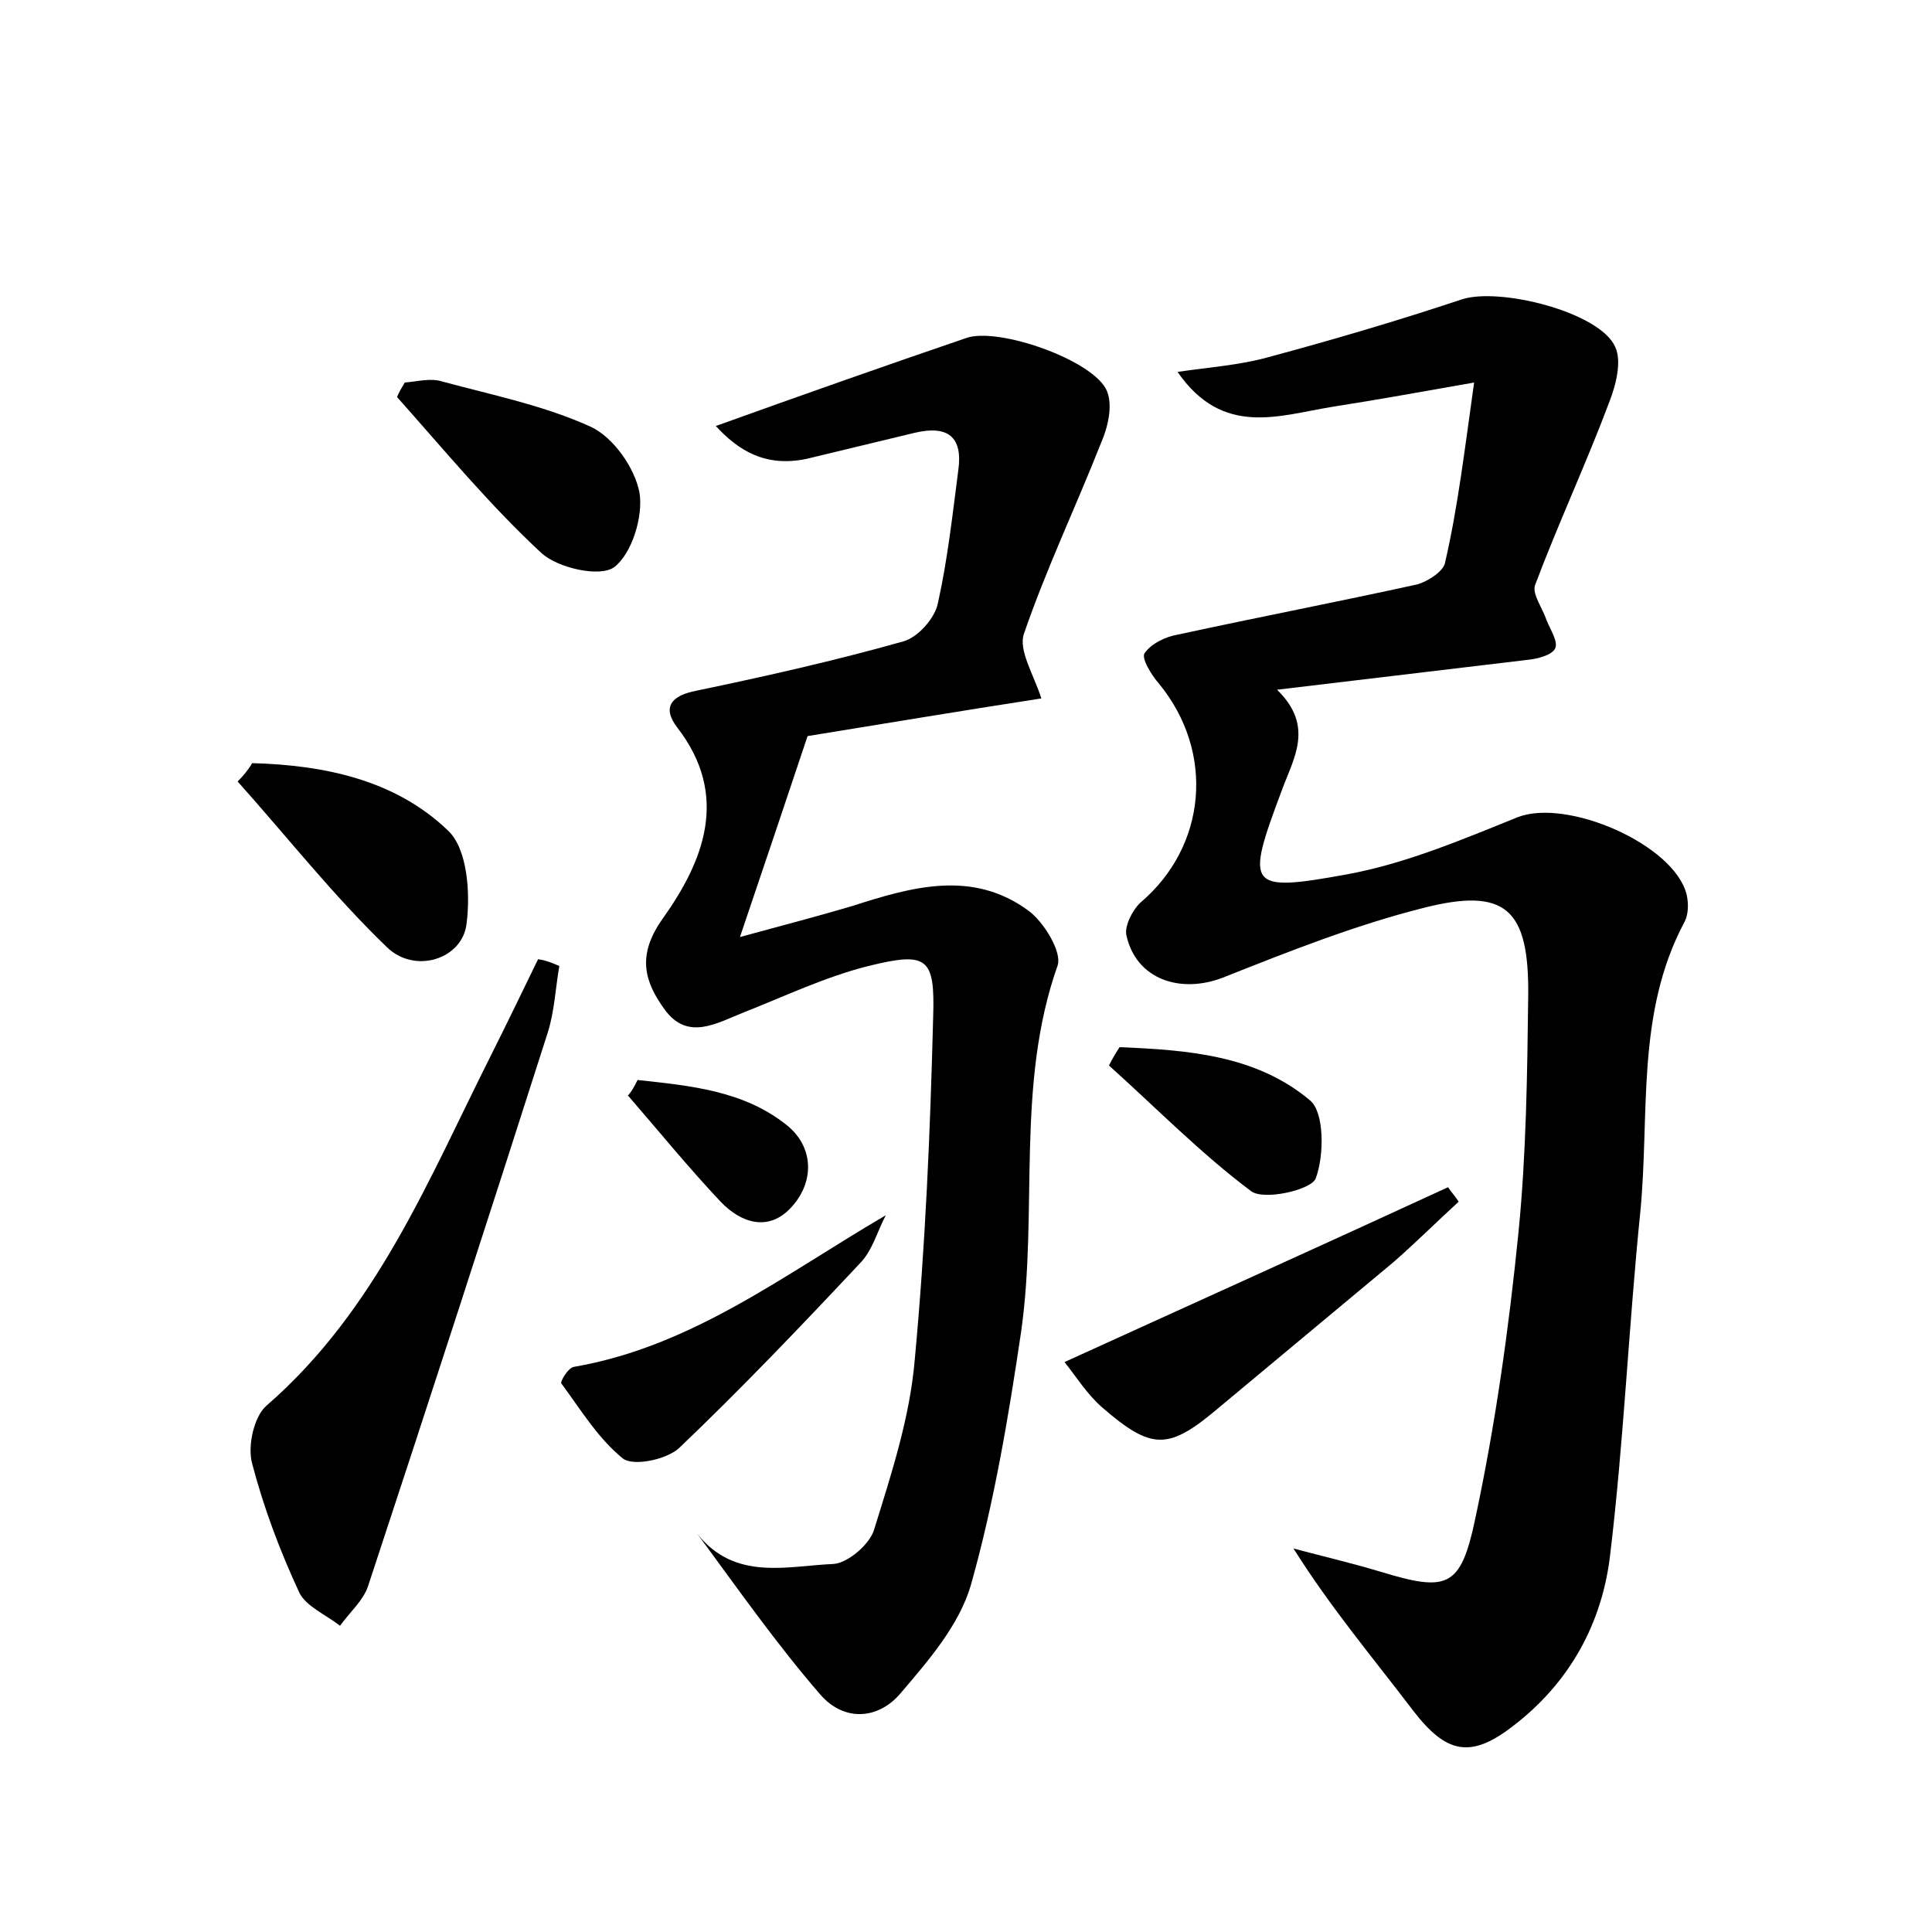 <?xml version="1.0" encoding="utf-8"?>
<!-- Generator: Adobe Illustrator 22.0.0, SVG Export Plug-In . SVG Version: 6.00 Build 0)  -->
<svg version="1.1" id="图层_1" xmlns="http://www.w3.org/2000/svg" xmlns:xlink="http://www.w3.org/1999/xlink" x="0px" y="0px"
	 viewBox="0 0 200 200" style="enable-background:new 0 0 200 200;" xml:space="preserve">
<style type="text/css">
	.st1{fill:#010000;}
	.st4{fill:#fbfafc;}
</style>
<g>
	
	<path d="M152.6,39.6c-5.7,1-10.1,1.8-14.6,2.5c-5.6,0.9-11.4,3.2-16.1-3.6c3.4-0.5,6.4-0.7,9.3-1.5c6.7-1.8,13.5-3.8,20.1-6
		c3.9-1.3,14.3,1.3,15.9,4.9c0.7,1.5,0.1,3.9-0.6,5.7c-2.4,6.4-5.3,12.6-7.7,19c-0.3,0.9,0.8,2.4,1.2,3.6c0.4,1,1.2,2.2,0.9,2.9
		c-0.3,0.7-1.8,1.1-2.8,1.2c-8.4,1-16.8,2-26,3.1c3.9,3.8,1.7,7.1,0.5,10.4c-3.8,10.1-3.6,10.6,6.8,8.7c6-1.1,11.9-3.6,17.6-5.9
		c5.1-2,16.2,2.8,17.5,8c0.2,0.9,0.2,2-0.2,2.8c-5.1,9.5-3.6,20-4.6,30.1c-1.2,11.8-1.7,23.6-3.1,35.3c-0.8,7.2-4.2,13.4-10.1,17.9
		c-4.4,3.4-6.9,2.8-10.3-1.6c-4.1-5.4-8.5-10.6-12.4-16.8c3,0.8,6,1.5,9,2.4c6.9,2.1,8.3,1.7,9.8-5.4c2.1-9.8,3.5-19.8,4.5-29.8
		c0.8-8.1,0.9-16.3,1-24.4c0.1-9-2.3-11.3-10.9-9.1c-7.1,1.8-13.9,4.5-20.7,7.2c-4.4,1.7-9,0.2-10-4.4c-0.2-1,0.7-2.7,1.5-3.4
		c6.8-5.8,7.7-15.5,1.9-22.6c-0.8-0.9-1.9-2.7-1.5-3.2c0.7-1,2.2-1.7,3.4-1.9c8.3-1.8,16.6-3.4,24.8-5.2c1.1-0.3,2.8-1.4,2.9-2.3
		C150.9,52.6,151.6,46.7,152.6,39.6z"/>
	<path d="M74.1,44.1C83,40.9,91.5,37.9,100,35c3.3-1.2,13.3,2.3,14.6,5.5c0.6,1.5,0.1,3.7-0.6,5.3c-2.6,6.6-5.7,13.1-8,19.8
		c-0.6,1.7,1,4.2,1.8,6.7c-8.4,1.3-16.8,2.7-24.2,3.9c-2.3,6.9-4.4,13.1-7,20.8c4.8-1.3,8.2-2.2,11.6-3.2c6.2-2,12.5-3.8,18.3,0.5
		c1.6,1.2,3.4,4.2,3,5.6c-4.4,12.4-2,25.4-3.8,38c-1.3,8.8-2.8,17.7-5.2,26.2c-1.2,4.1-4.3,7.7-7.2,11.1c-2.3,2.8-5.9,3.1-8.4,0.2
		c-4.5-5.2-8.5-10.9-12.7-16.6c3.9,4.9,9.3,3.3,14.1,3.1c1.5-0.1,3.8-2.1,4.2-3.6c1.8-5.8,3.7-11.6,4.2-17.6
		c1.1-11.8,1.6-23.6,1.9-35.4c0.2-6.2-0.6-6.8-6.7-5.3c-4.4,1.1-8.6,3.1-12.9,4.8c-2.8,1.1-5.8,3-8.2-0.3c-2.1-2.9-2.9-5.6-0.2-9.4
		c4.2-5.9,7-12.7,1.5-19.8c-1.6-2.1-0.6-3.3,2-3.8c7.2-1.5,14.3-3.1,21.4-5.1c1.5-0.4,3.3-2.4,3.6-4c1-4.5,1.5-9.1,2.1-13.7
		c0.5-3.5-1.1-4.7-4.5-3.9c-3.7,0.9-7.5,1.8-11.2,2.7C79.2,48.4,76.4,46.6,74.1,44.1z"/>
	<path d="M57.9,100c-0.4,2.3-0.5,4.7-1.2,6.9c-6.1,19.1-12.3,38.2-18.6,57.3c-0.5,1.5-1.9,2.7-2.9,4.1c-1.4-1.1-3.5-2-4.2-3.4
		c-2-4.3-3.7-8.8-4.9-13.4c-0.5-1.8,0.2-4.9,1.5-6c11.4-9.9,16.8-23.5,23.3-36.4c1.6-3.2,3.2-6.5,4.8-9.8
		C56.5,99.4,57.2,99.7,57.9,100z"/>
	<path d="M151,124.4c-2.3,2.1-4.5,4.3-6.8,6.3c-6,5-12,10-18,15c-5.2,4.4-6.9,4.5-12.1,0c-1.6-1.4-2.7-3.2-3.9-4.7
		c13.6-6.2,26.7-12.1,39.7-18.1C150.3,123.5,150.7,123.9,151,124.4z"/>
	<path d="M41.9,39.6c1.3-0.1,2.7-0.5,3.9-0.1c5.2,1.4,10.6,2.5,15.4,4.7c2.3,1.1,4.5,4.2,5,6.8c0.4,2.5-0.8,6.3-2.6,7.7
		c-1.5,1.1-5.8,0.1-7.5-1.4c-5.4-5-10.1-10.7-15-16.2C41.3,40.6,41.6,40.1,41.9,39.6z"/>
	<path d="M91.7,125.8c-0.9,1.7-1.4,3.7-2.7,5c-6.1,6.5-12.3,13-18.7,19.1c-1.3,1.2-4.7,1.9-5.8,1.1c-2.6-2.1-4.4-5.1-6.4-7.8
		c-0.1-0.2,0.7-1.6,1.3-1.7C71.6,139.4,81.1,132,91.7,125.8z"/>
	<path d="M26.1,79c7.4,0.2,14.8,1.7,20.3,7c2,1.9,2.3,6.5,1.9,9.6c-0.4,3.7-5.4,5.3-8.3,2.4c-5.5-5.3-10.3-11.4-15.4-17.1
		C25.2,80.3,25.7,79.7,26.1,79z"/>
	<path d="M115.9,108.4c7,0.3,14.1,0.8,19.7,5.5c1.5,1.2,1.5,5.7,0.6,8.1c-0.5,1.2-5.4,2.3-6.7,1.3c-5.2-3.9-9.8-8.6-14.7-13
		C115.1,109.7,115.5,109,115.9,108.4z"/>
	<path d="M66,111.8c5.5,0.6,11.1,1.1,15.6,4.8c2.7,2.3,2.7,5.9,0.2,8.5c-2.3,2.4-5.1,1.5-7.2-0.7c-3.3-3.5-6.4-7.3-9.6-11
		C65.4,113,65.7,112.4,66,111.8z"/>
</g>
</svg>
